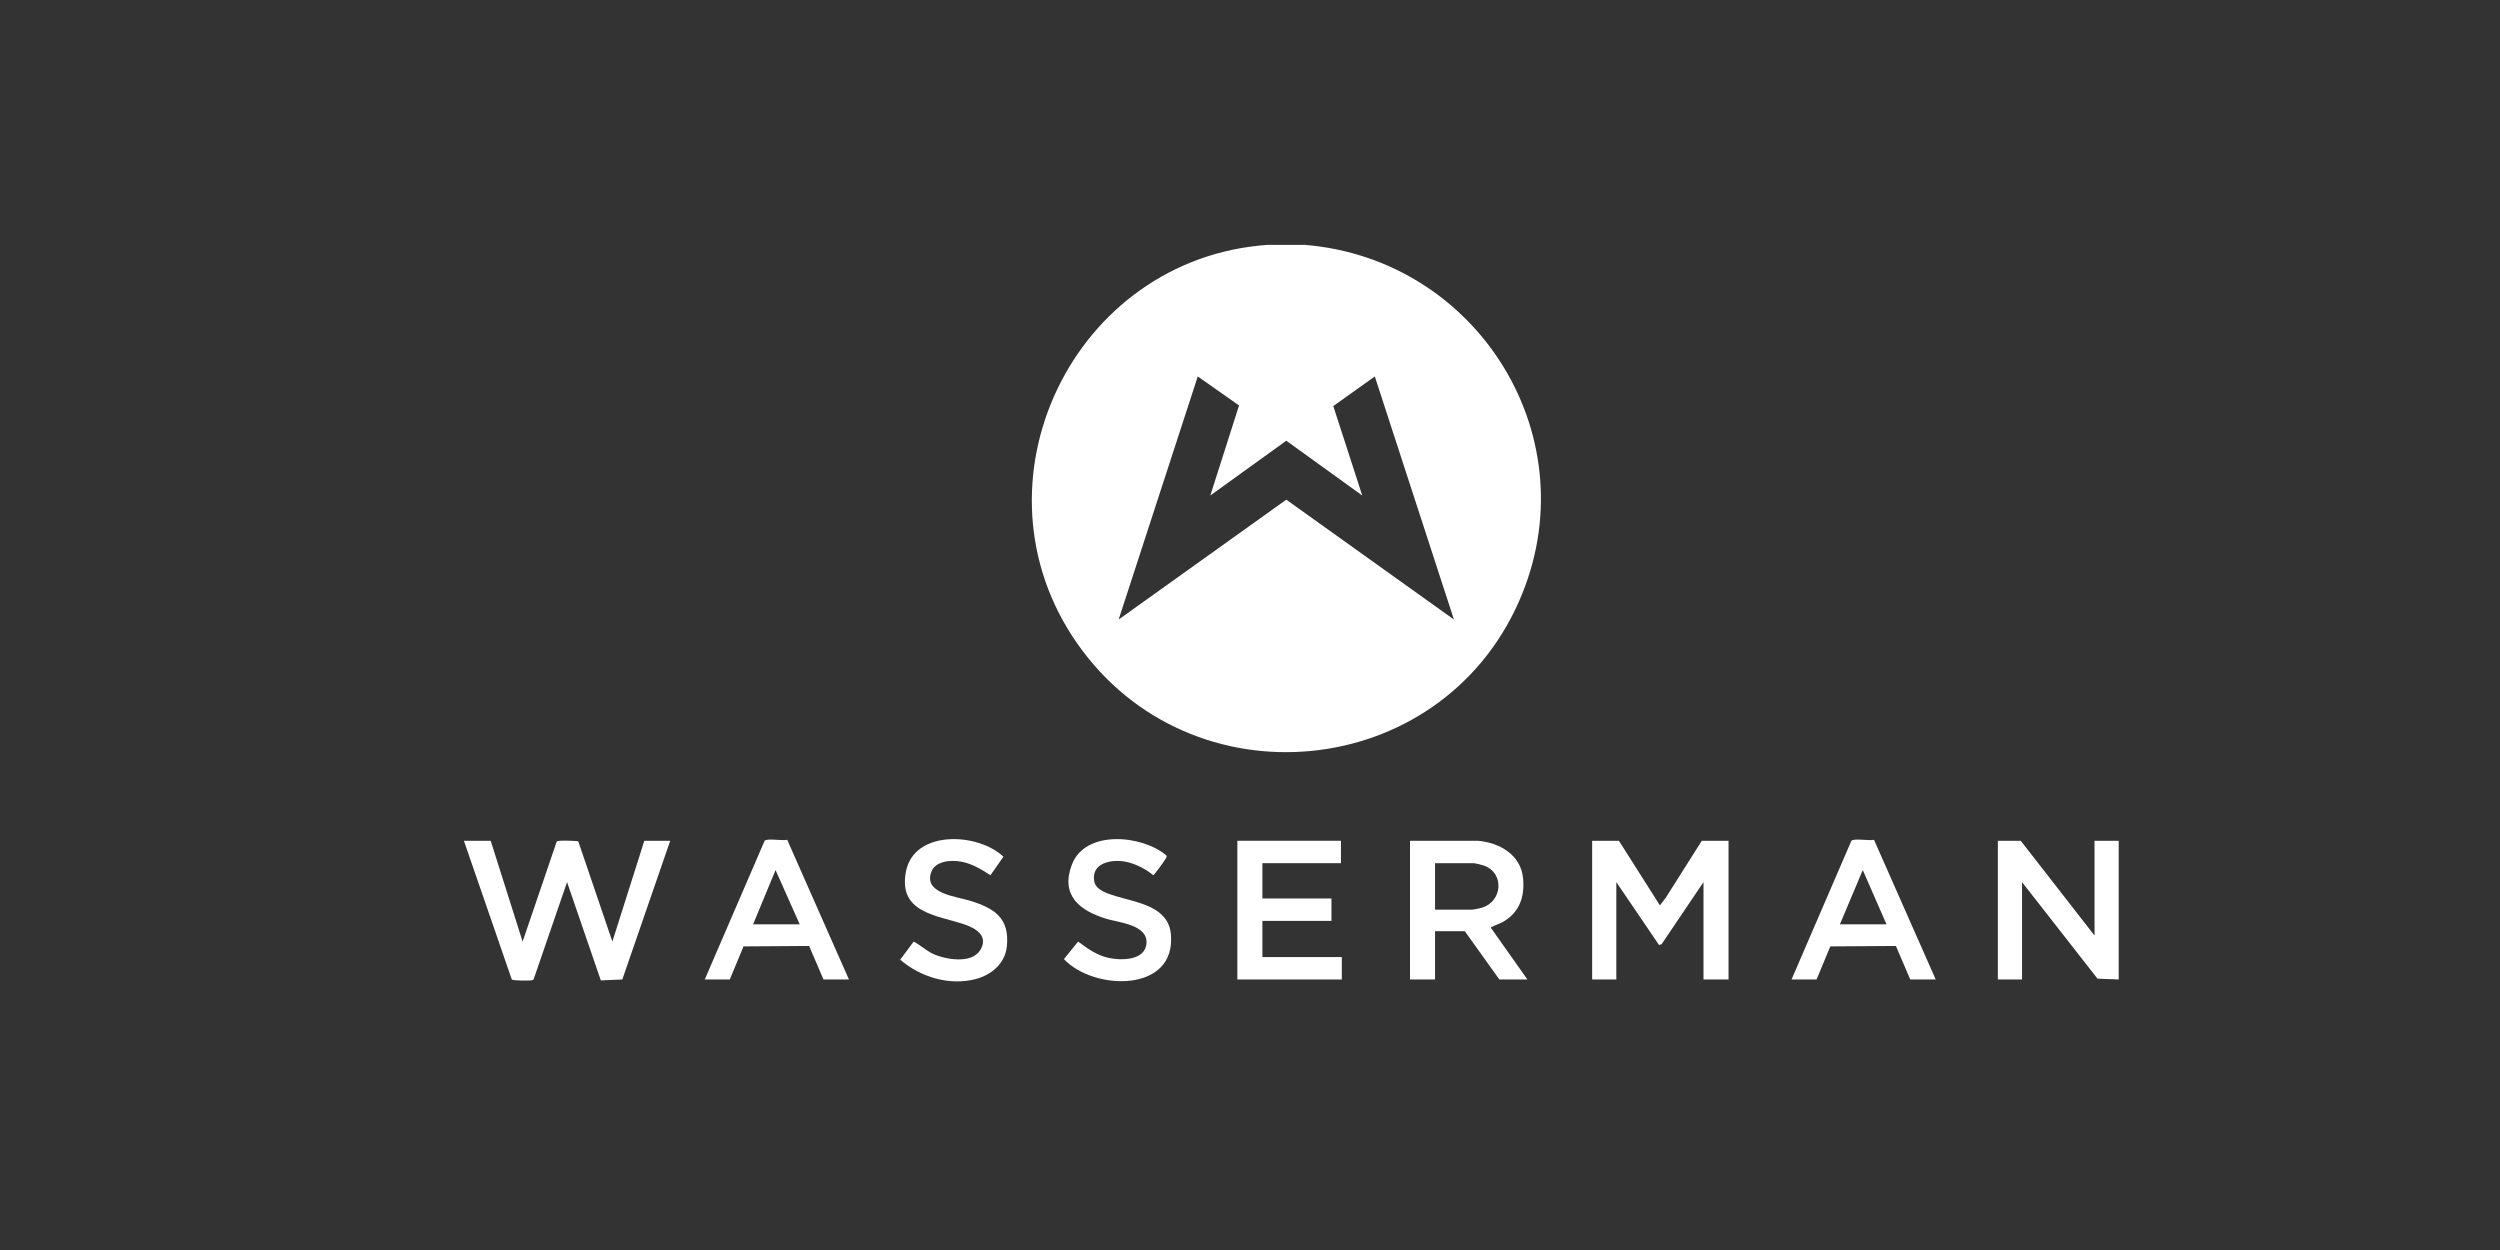<svg width="194" height="97" viewBox="0 0 194 97" fill="none" xmlns="http://www.w3.org/2000/svg">
<rect x="0" y="0" width="194" height="97" fill="#333333" stroke="none"/>
<g clip-path="url(#clip0_234_3834)">
<path d="M101.229 19C114.755 20.09 123.417 34.078 117.88 46.654C111.704 60.678 92.418 62.518 83.608 49.956C74.872 37.5 83.26 20.026 98.403 19H101.229ZM96.149 31.464L92.947 29.212L86.806 48.077L99.816 38.774L112.826 48.077L106.685 29.212L103.463 31.511L105.711 38.45L99.816 34.2L93.921 38.45L96.149 31.464Z" fill="white"/>
<path d="M164.412 76.007L162.766 75.945L156.91 68.453V76.007H155.034V65.244H156.809L162.536 72.598V65.244H164.412V76.007Z" fill="white"/>
<path d="M38.077 65.245L40.555 73.066L43.199 65.311C43.314 65.174 44.58 65.254 44.844 65.275L44.898 65.356L47.52 73.066L49.999 65.245H52.009L48.291 76.008L46.624 76.079L44.004 68.453L41.419 75.968C41.371 76.071 41.29 76.067 41.194 76.078C40.984 76.102 39.806 76.102 39.715 76.01L36 65.245H38.077Z" fill="white"/>
<path d="M125.627 65.244L128.81 70.258L129.273 69.65L132.058 65.244H134.135V76.007H132.192V68.453L128.943 73.265L128.744 73.336L125.427 68.453V76.007H123.551V65.244H125.627Z" fill="white"/>
<path d="M114.675 65.244C116.351 65.38 118.022 66.331 118.191 68.153C118.324 69.596 117.919 70.799 116.629 71.539C116.363 71.692 116.041 71.773 115.798 71.914C115.741 71.947 115.687 71.896 115.714 72.028L118.526 76.007H116.35L113.67 72.263H111.359V76.007H109.417V65.244H114.675ZM111.359 70.592H114.206C114.34 70.592 114.835 70.487 114.991 70.44C116.605 69.959 116.755 67.732 115.156 67.171C114.991 67.113 114.485 66.982 114.339 66.982H111.359V70.592H111.359Z" fill="white"/>
<path d="M104.058 65.244V66.982H97.962V69.723H103.321V71.461H97.962V74.269H104.125V76.007H96.019V65.244H104.058Z" fill="white"/>
<path d="M54.69 76.006L59.317 65.283C59.35 65.209 59.405 65.19 59.479 65.177C59.936 65.093 60.606 65.242 61.089 65.172L65.876 76.006H63.9L62.787 73.407L57.697 73.441L56.632 76.006H54.69ZM62.057 71.728L60.183 67.517L58.441 71.728H62.058H62.057Z" fill="white"/>
<path d="M139.024 76.006L143.652 65.283C143.685 65.209 143.74 65.19 143.814 65.177C144.271 65.093 144.941 65.242 145.424 65.172L150.211 76.006H148.235L147.122 73.407L142.031 73.441L140.967 76.006H139.024ZM146.393 71.728L144.551 67.516L142.776 71.728H146.393Z" fill="white"/>
<path d="M90.518 66.389C90.564 66.47 90.5 66.549 90.465 66.62C90.4 66.751 89.57 67.916 89.489 67.915C88.905 67.426 88.079 67.006 87.328 66.866C86.241 66.663 84.648 66.962 84.916 68.404C85.043 69.09 86.011 69.361 86.591 69.541C88.233 70.052 90.662 70.315 90.861 72.499C91.277 77.066 84.864 76.887 82.561 74.427L83.664 73.065C84.379 73.6 85.067 74.107 85.959 74.316C86.959 74.551 88.913 74.572 88.969 73.148C89.023 71.759 86.819 71.593 85.838 71.294C83.792 70.67 82.274 69.483 83.175 67.099C84.207 64.364 88.647 64.785 90.518 66.39V66.389Z" fill="white"/>
<path d="M76.86 67.918C76.162 67.467 75.436 67.02 74.6 66.866C73.822 66.722 72.607 66.784 72.274 67.651C71.629 69.332 74.203 69.567 75.253 69.89C77.148 70.472 78.355 71.22 78.133 73.432C78.001 74.756 76.948 75.649 75.722 75.973C73.682 76.51 71.423 75.826 69.856 74.471L70.901 73.067C71.414 73.331 71.852 73.759 72.394 74.014C73.354 74.464 75.373 74.811 76.047 73.757C76.755 72.649 75.742 72.036 74.82 71.728C72.683 71.015 69.673 70.834 70.303 67.624C70.942 64.367 75.904 64.611 77.865 66.481L76.86 67.918Z" fill="white"/>
</g>
<defs>
<clipPath id="clip0_234_3834">
<rect width="128.412" height="57.156" fill="white" transform="translate(36 19)"/>
</clipPath>
</defs>
</svg>
